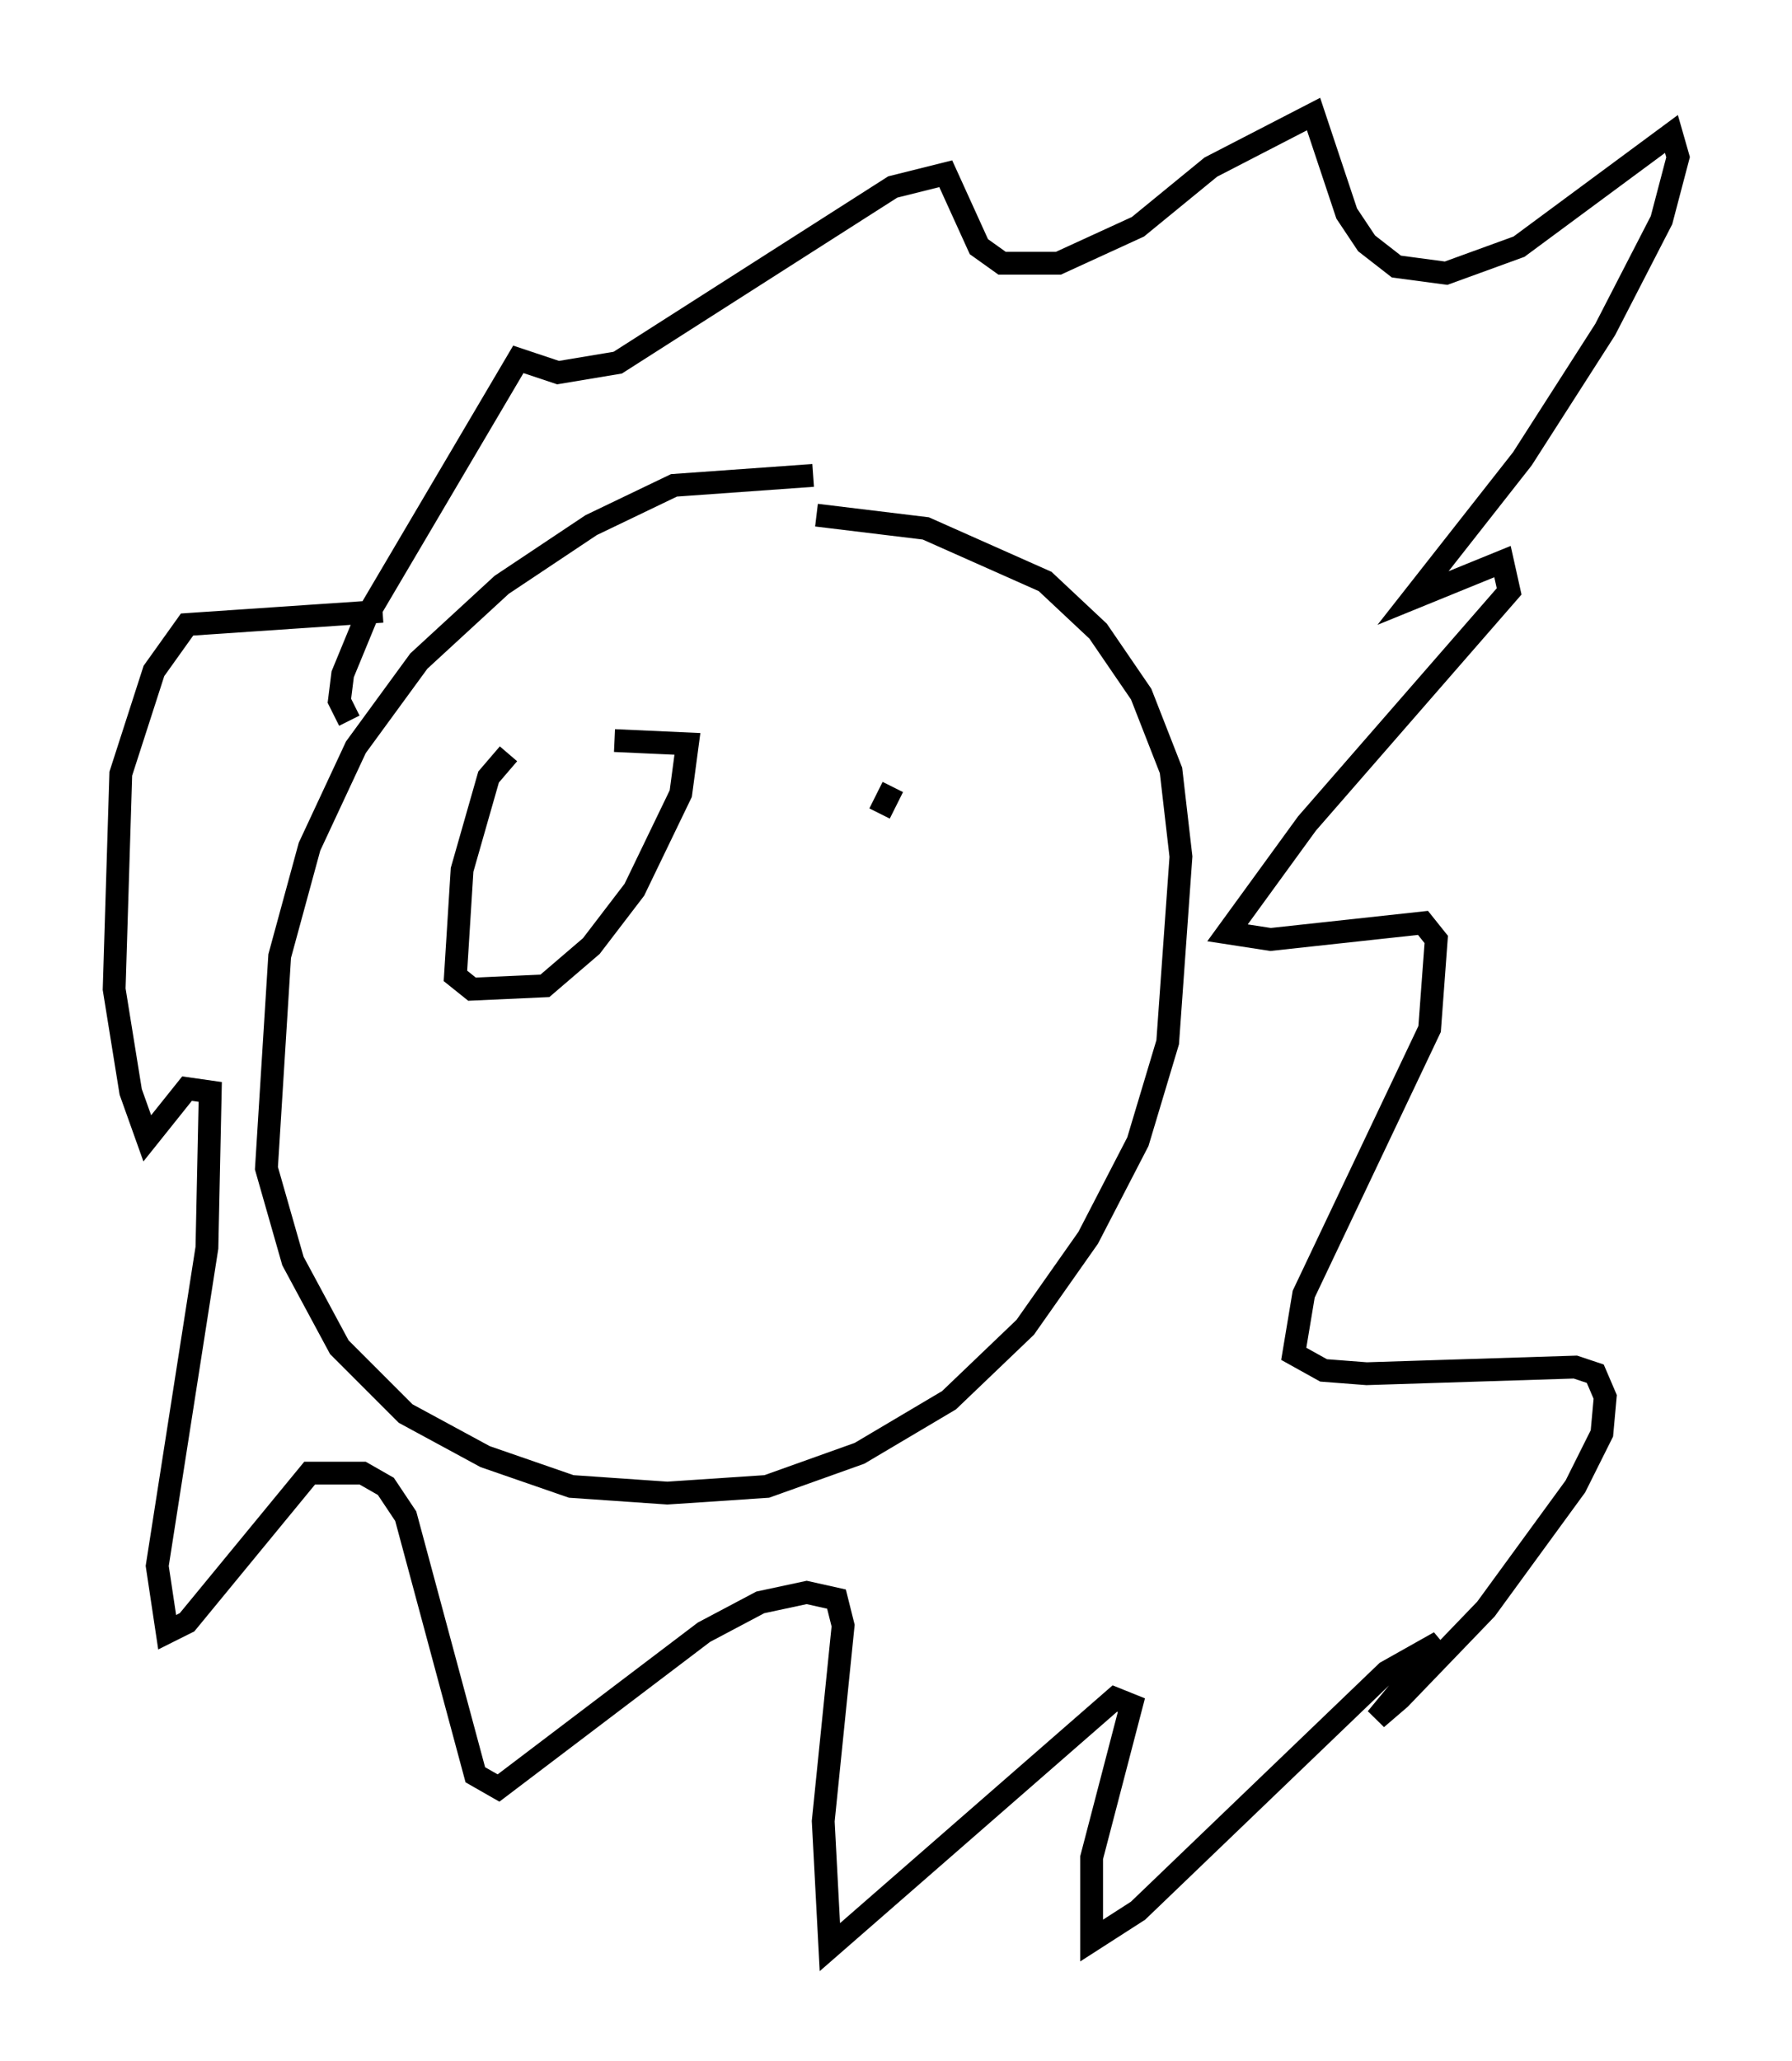 <?xml version="1.0" encoding="utf-8" ?>
<svg baseProfile="full" height="90.324" version="1.1" width="78.559" xmlns="http://www.w3.org/2000/svg" xmlns:ev="http://www.w3.org/2001/xml-events" xmlns:xlink="http://www.w3.org/1999/xlink"><defs /><rect fill="white" height="90.324" width="78.559" x="0" y="0" /><path d="M37.1, 21.849 m-1.453, -1.017 l-6.101, 0.436 -3.631, 1.743 l-3.922, 2.615 -3.631, 3.341 l-2.76, 3.777 -2.034, 4.358 l-1.307, 4.793 -0.581, 9.296 l1.162, 4.067 2.034, 3.777 l2.905, 2.905 3.486, 1.888 l3.777, 1.307 4.212, 0.291 l4.358, -0.291 4.067, -1.453 l3.922, -2.324 3.341, -3.196 l2.76, -3.922 2.179, -4.212 l1.307, -4.358 0.581, -8.134 l-0.436, -3.777 -1.307, -3.341 l-1.888, -2.76 -2.324, -2.179 l-5.229, -2.324 -4.793, -0.581 m-20.48, 9.006 l-0.436, -0.872 0.145, -1.162 l1.017, -2.469 6.682, -11.33 l1.743, 0.581 2.615, -0.436 l12.056, -7.698 2.324, -0.581 l1.453, 3.196 1.017, 0.726 l2.469, 0.0 3.486, -1.598 l3.196, -2.615 4.503, -2.324 l1.453, 4.358 0.872, 1.307 l1.307, 1.017 2.179, 0.291 l3.196, -1.162 6.682, -4.939 l0.291, 1.017 -0.726, 2.76 l-2.469, 4.793 -3.631, 5.665 l-4.793, 6.101 3.922, -1.598 l0.291, 1.307 -8.86, 10.168 l-3.486, 4.793 1.888, 0.291 l6.682, -0.726 0.581, 0.726 l-0.291, 3.922 -5.52, 11.62 l-0.436, 2.615 1.307, 0.726 l1.888, 0.145 9.151, -0.291 l0.872, 0.291 0.436, 1.017 l-0.145, 1.598 -1.162, 2.324 l-3.922, 5.374 -3.777, 3.922 l-1.017, 0.872 2.76, -3.341 l-2.324, 1.307 -10.894, 10.458 l-2.034, 1.307 0.0, -3.631 l1.743, -6.682 -0.726, -0.291 l-12.492, 10.894 -0.291, -5.52 l0.872, -8.57 -0.291, -1.162 l-1.307, -0.291 -2.034, 0.436 l-2.469, 1.307 -9.006, 6.827 l-1.017, -0.581 -3.05, -11.33 l-0.872, -1.307 -1.017, -0.581 l-2.324, 0.0 -5.374, 6.536 l-0.872, 0.436 -0.436, -2.905 l2.179, -13.944 0.145, -6.827 l-1.017, -0.145 -1.743, 2.179 l-0.726, -2.034 -0.726, -4.503 l0.291, -9.441 1.453, -4.503 l1.453, -2.034 8.57, -0.581 m5.52, 6.246 l-0.872, 1.017 -1.162, 4.067 l-0.291, 4.648 0.726, 0.581 l3.196, -0.145 2.034, -1.743 l1.888, -2.469 2.034, -4.212 l0.291, -2.179 -3.196, -0.145 m12.201, 2.034 l-0.581, 1.162 " fill="none" stroke="black" stroke-width="1" /></svg>